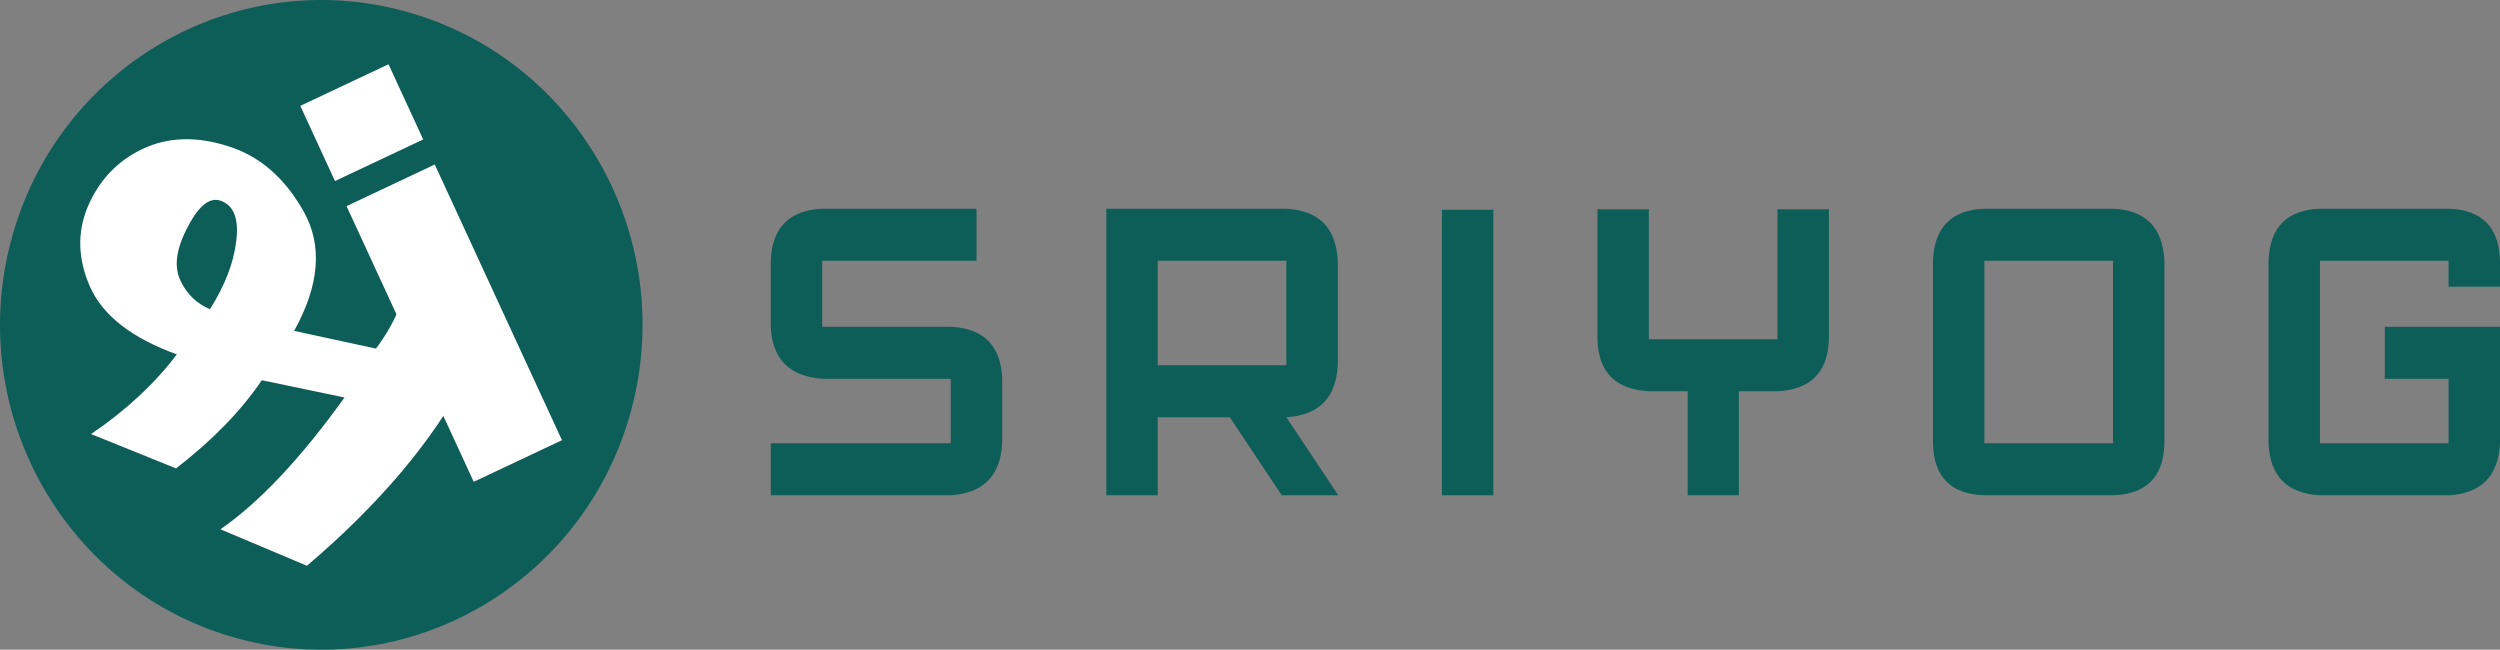 <svg width="354" height="92" viewBox="0 0 354 92" fill="none" xmlns="http://www.w3.org/2000/svg">
<rect x="0" y="0" width="354" height="92" fill="#808080" stroke="none"/>
<path d="M138.272 29.554V36.918H116.423V46.271H134.631C139.268 46.492 141.696 48.922 141.914 53.562V62.656C141.696 67.37 139.244 69.861 134.558 70.131H109.14V62.767H134.631V53.635H116.423C111.762 53.292 109.334 50.825 109.14 46.234V36.882C109.334 32.218 111.762 29.775 116.423 29.554H138.272Z" fill="#0D5D59"/>
<path d="M182.146 51.721V36.918H163.938V51.721H182.146ZM163.938 59.085V70.131H156.655V29.554H182.073C186.759 29.775 189.211 32.254 189.429 36.992V51.647C189.211 56.311 186.783 58.79 182.146 59.085L189.502 70.131H181.491L174.135 59.085H163.938Z" fill="#0D5D59"/>
<path d="M204.171 29.701H211.454V70.131H204.171V29.701Z" fill="#0D5D59"/>
<path d="M226.195 29.628H233.478V48.038H251.686V29.628H258.969V48.112C258.799 52.752 256.359 55.182 251.65 55.403H246.224V70.131H238.977V55.403H233.551C228.793 55.182 226.341 52.739 226.195 48.075V29.628Z" fill="#0D5D59"/>
<path d="M299.201 62.767V36.918H280.993V62.767H299.201ZM273.71 36.882C273.905 32.169 276.332 29.726 280.993 29.554H299.165C303.778 29.726 306.218 32.169 306.485 36.882V62.767C306.363 67.529 303.935 69.984 299.201 70.131H280.993C276.235 69.984 273.807 67.529 273.71 62.767V36.882Z" fill="#0D5D59"/>
<path d="M321.226 36.955C321.396 32.193 323.823 29.726 328.509 29.554H346.79C351.475 29.726 353.879 32.193 354 36.955V40.6H346.717V36.918H328.509V62.767H346.717V53.635H337.686V46.271H354V62.767C353.757 67.406 351.354 69.861 346.79 70.131H328.509C323.872 69.886 321.444 67.443 321.226 62.804V36.955Z" fill="#0D5D59"/>
<path d="M89.426 57.903C82.925 82.436 57.985 96.995 33.722 90.422C9.459 83.848 -4.94 58.631 1.561 34.097C8.062 9.564 33.002 -4.995 57.265 1.578C81.529 8.152 95.927 33.369 89.426 57.903Z" fill="#0D5D59"/>
<path fill-rule="evenodd" clip-rule="evenodd" d="M53.227 49.359C55.763 46.06 57.533 41.996 58.537 37.164L66.026 53.398C61.248 62.463 53.727 71.368 43.463 80.114L31.213 74.949C36.758 71.1 42.615 64.878 48.782 56.283L37.072 53.84C34.138 58.175 30.09 62.337 24.928 66.327L12.895 61.462C17.825 58.117 21.873 54.357 25.039 50.182C18.734 47.899 14.657 44.753 12.807 40.744C11.001 36.714 10.89 32.851 12.474 29.154C14.101 25.436 16.679 22.745 20.208 21.08C23.781 19.395 27.807 19.267 32.285 20.695C36.743 22.079 40.317 25.167 43.006 29.961C45.694 34.754 45.242 40.385 41.648 46.854L53.227 49.359ZM25.516 39.658C26.41 41.596 27.814 42.972 29.728 43.786C31.84 40.43 33.077 37.245 33.438 34.232C33.842 31.198 33.205 29.3 31.526 28.536C29.891 27.751 28.257 28.924 26.624 32.055C24.971 35.141 24.602 37.675 25.516 39.658Z" fill="white"/>
<path d="M49.07 29.185L61.563 23.293L79.572 62.331L67.079 68.223L49.07 29.185ZM42.521 14.989L55.014 9.097L59.925 19.744L47.433 25.636L42.521 14.989Z" fill="white"/>
</svg>

